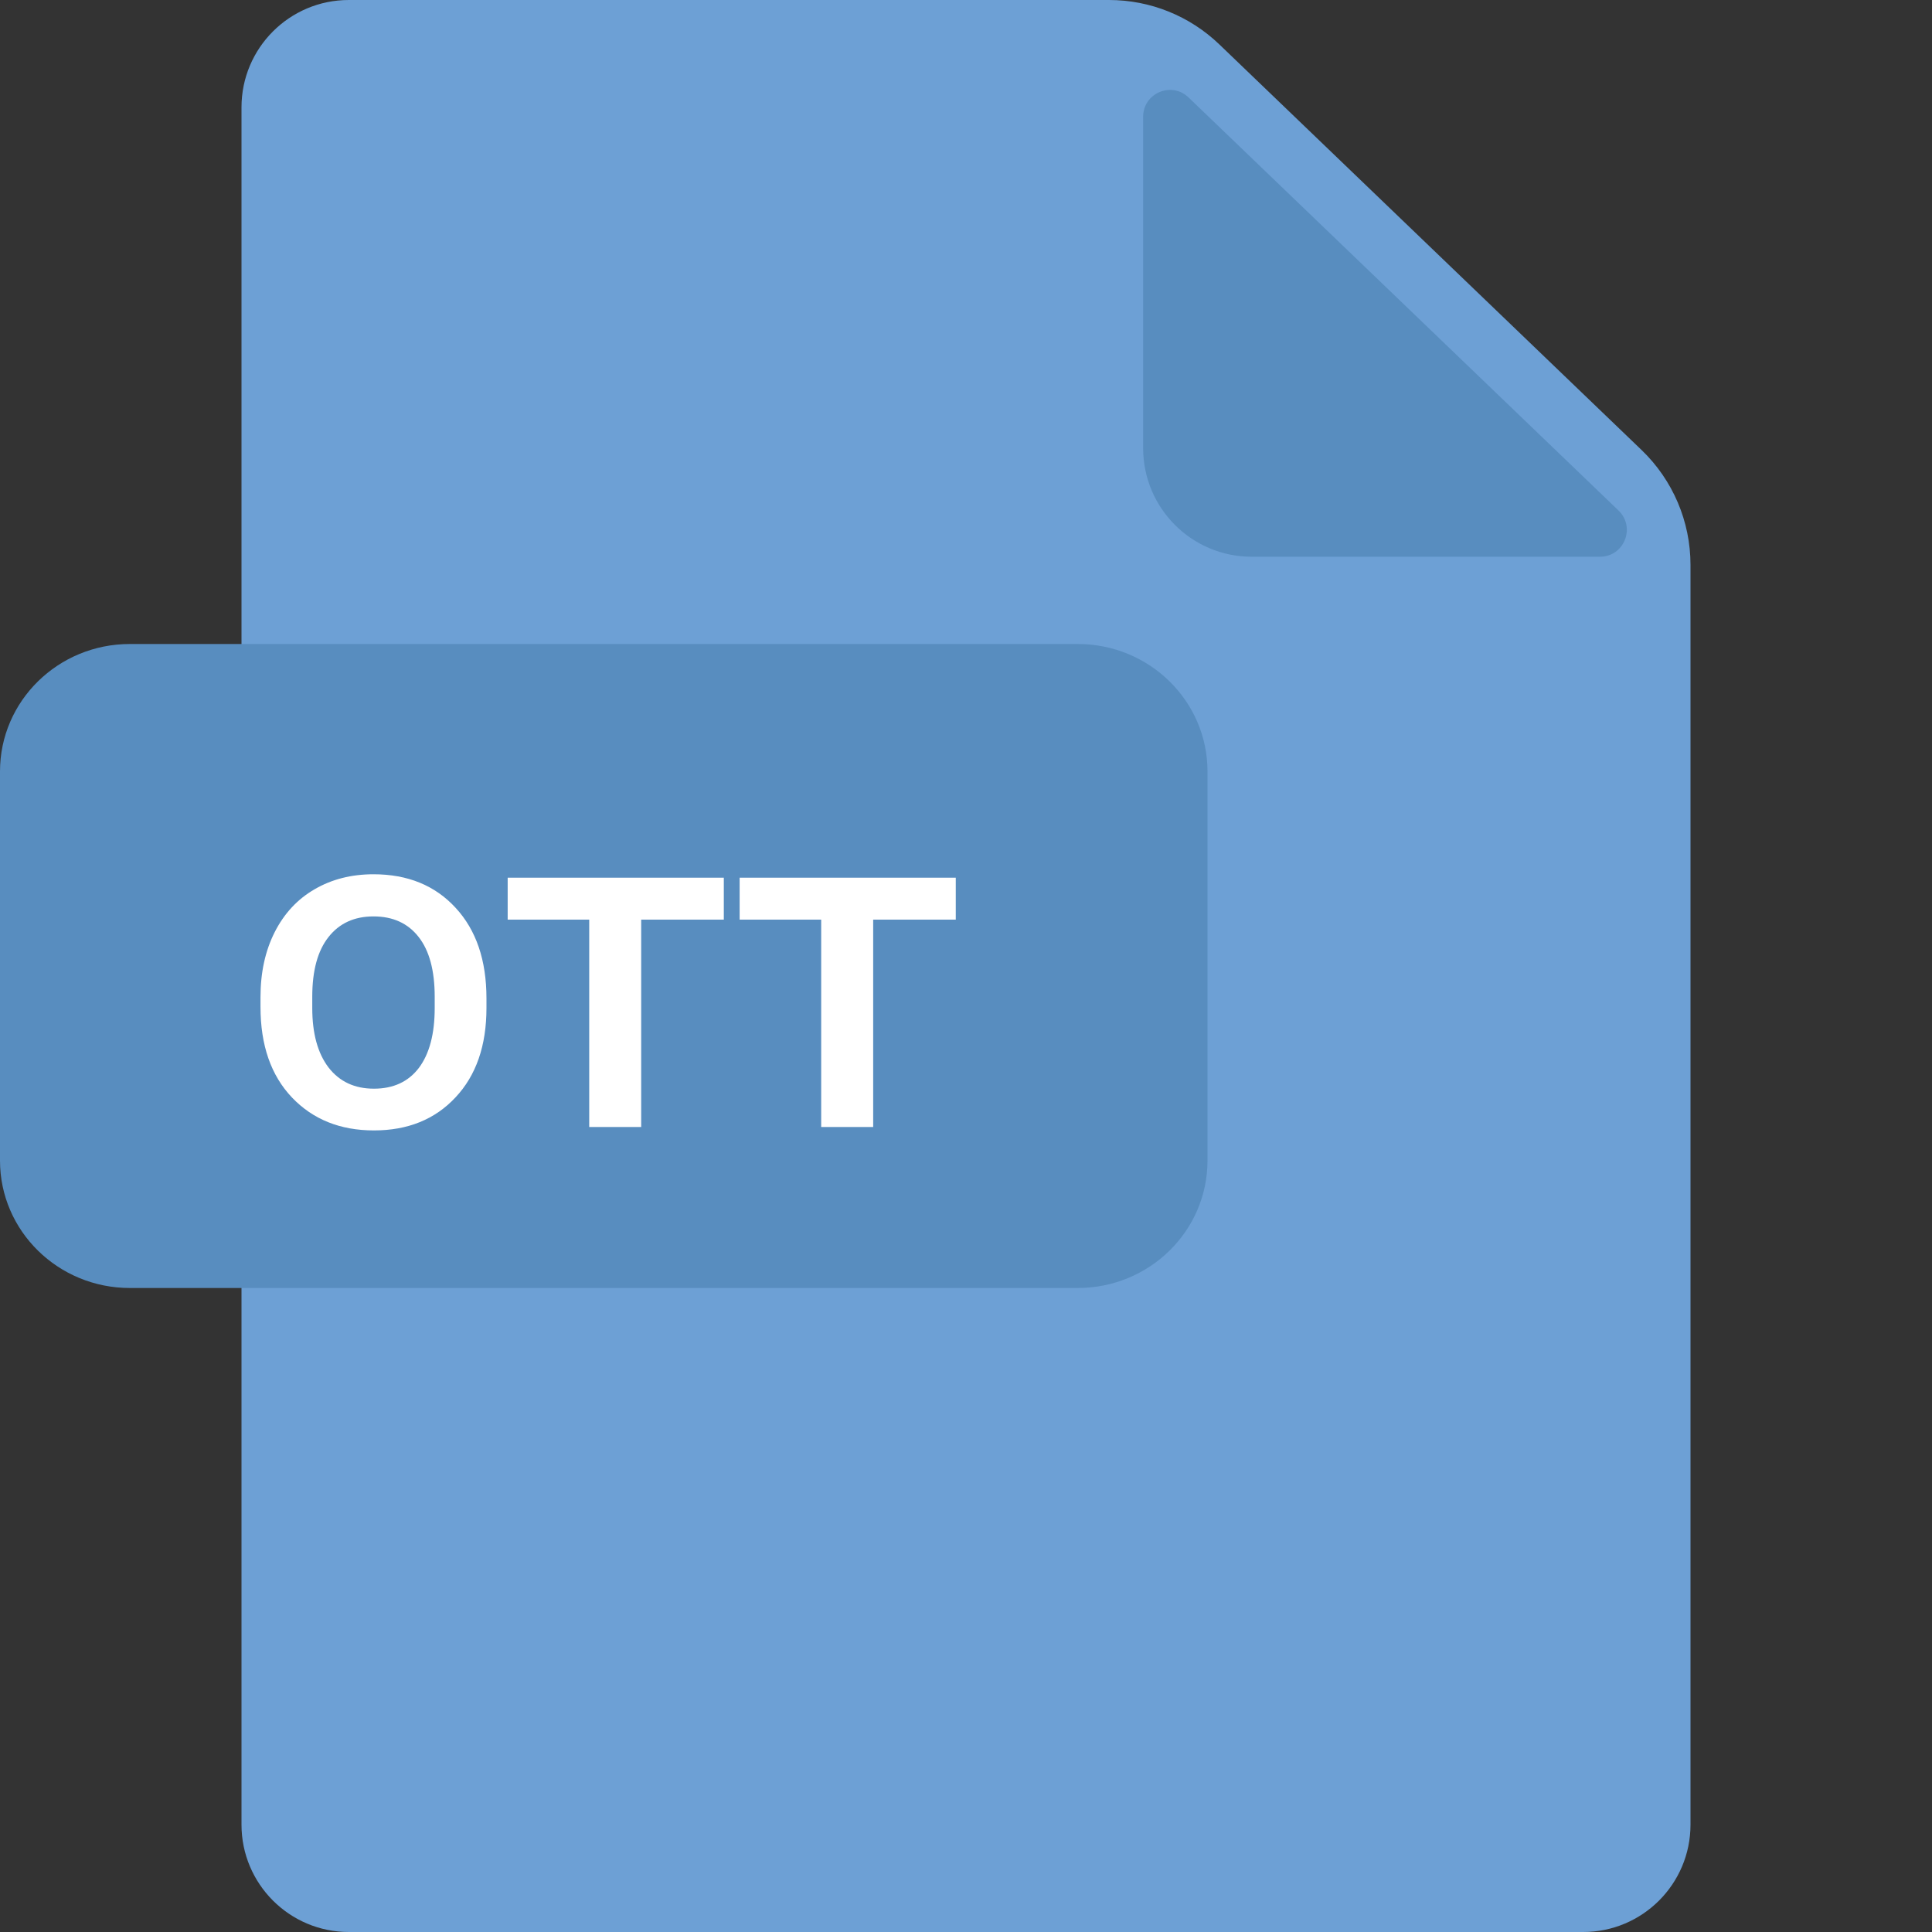 <svg width="48" height="48" viewBox="0 0 48 48" fill="none" xmlns="http://www.w3.org/2000/svg">
<rect x="0" y="0" width="48" height="48" fill="#333333" stroke="none"/>
<path d="M8.666 0C7.194 0 6 1.194 6 2.666V45.333C6 46.806 7.194 48 8.666 48H39.334C40.806 48 42 46.806 42 45.333V14.033C42 12.957 41.562 11.928 40.786 11.182L30.294 1.103C29.557 0.395 28.576 0 27.555 0H8.666Z" fill="#6DA0D5"/>
<path d="M40.212 12.684C40.645 13.101 40.351 13.832 39.75 13.832H31.098C29.608 13.832 28.401 12.624 28.401 11.134V2.902C28.401 2.314 29.105 2.014 29.529 2.421L40.212 12.684Z" fill="#588DBF"/>
<path d="M30 28.835C30 30.583 28.556 32 26.774 32H3.226C1.444 32 0 30.583 0 28.835V19.165C0 17.417 1.444 16 3.226 16H26.774C28.556 16 30 17.417 30 19.165V28.835Z" fill="#588DBF"/>
<path d="M12.086 25.044C12.086 25.98 11.829 26.72 11.315 27.266C10.805 27.812 10.13 28.085 9.29 28.085C8.453 28.085 7.774 27.812 7.253 27.266C6.732 26.717 6.472 25.967 6.472 25.017V24.773C6.472 24.163 6.589 23.626 6.823 23.162C7.06 22.694 7.392 22.338 7.817 22.093C8.242 21.845 8.73 21.721 9.279 21.721C10.13 21.721 10.81 21.999 11.321 22.556C11.831 23.108 12.086 23.858 12.086 24.805V25.044ZM10.8 24.762C10.8 24.113 10.667 23.619 10.401 23.279C10.135 22.938 9.761 22.768 9.279 22.768C8.804 22.768 8.432 22.938 8.163 23.279C7.893 23.619 7.758 24.113 7.758 24.762V25.044C7.758 25.675 7.893 26.168 8.163 26.522C8.435 26.873 8.811 27.048 9.29 27.048C9.772 27.048 10.144 26.876 10.406 26.533C10.668 26.185 10.8 25.689 10.8 25.044V24.762ZM17.983 22.848H15.93V28H14.639V22.848H12.613V21.806H17.983V22.848ZM23.746 22.848H21.694V28H20.402V22.848H18.376V21.806H23.746V22.848Z" fill="white"/>
</svg>
